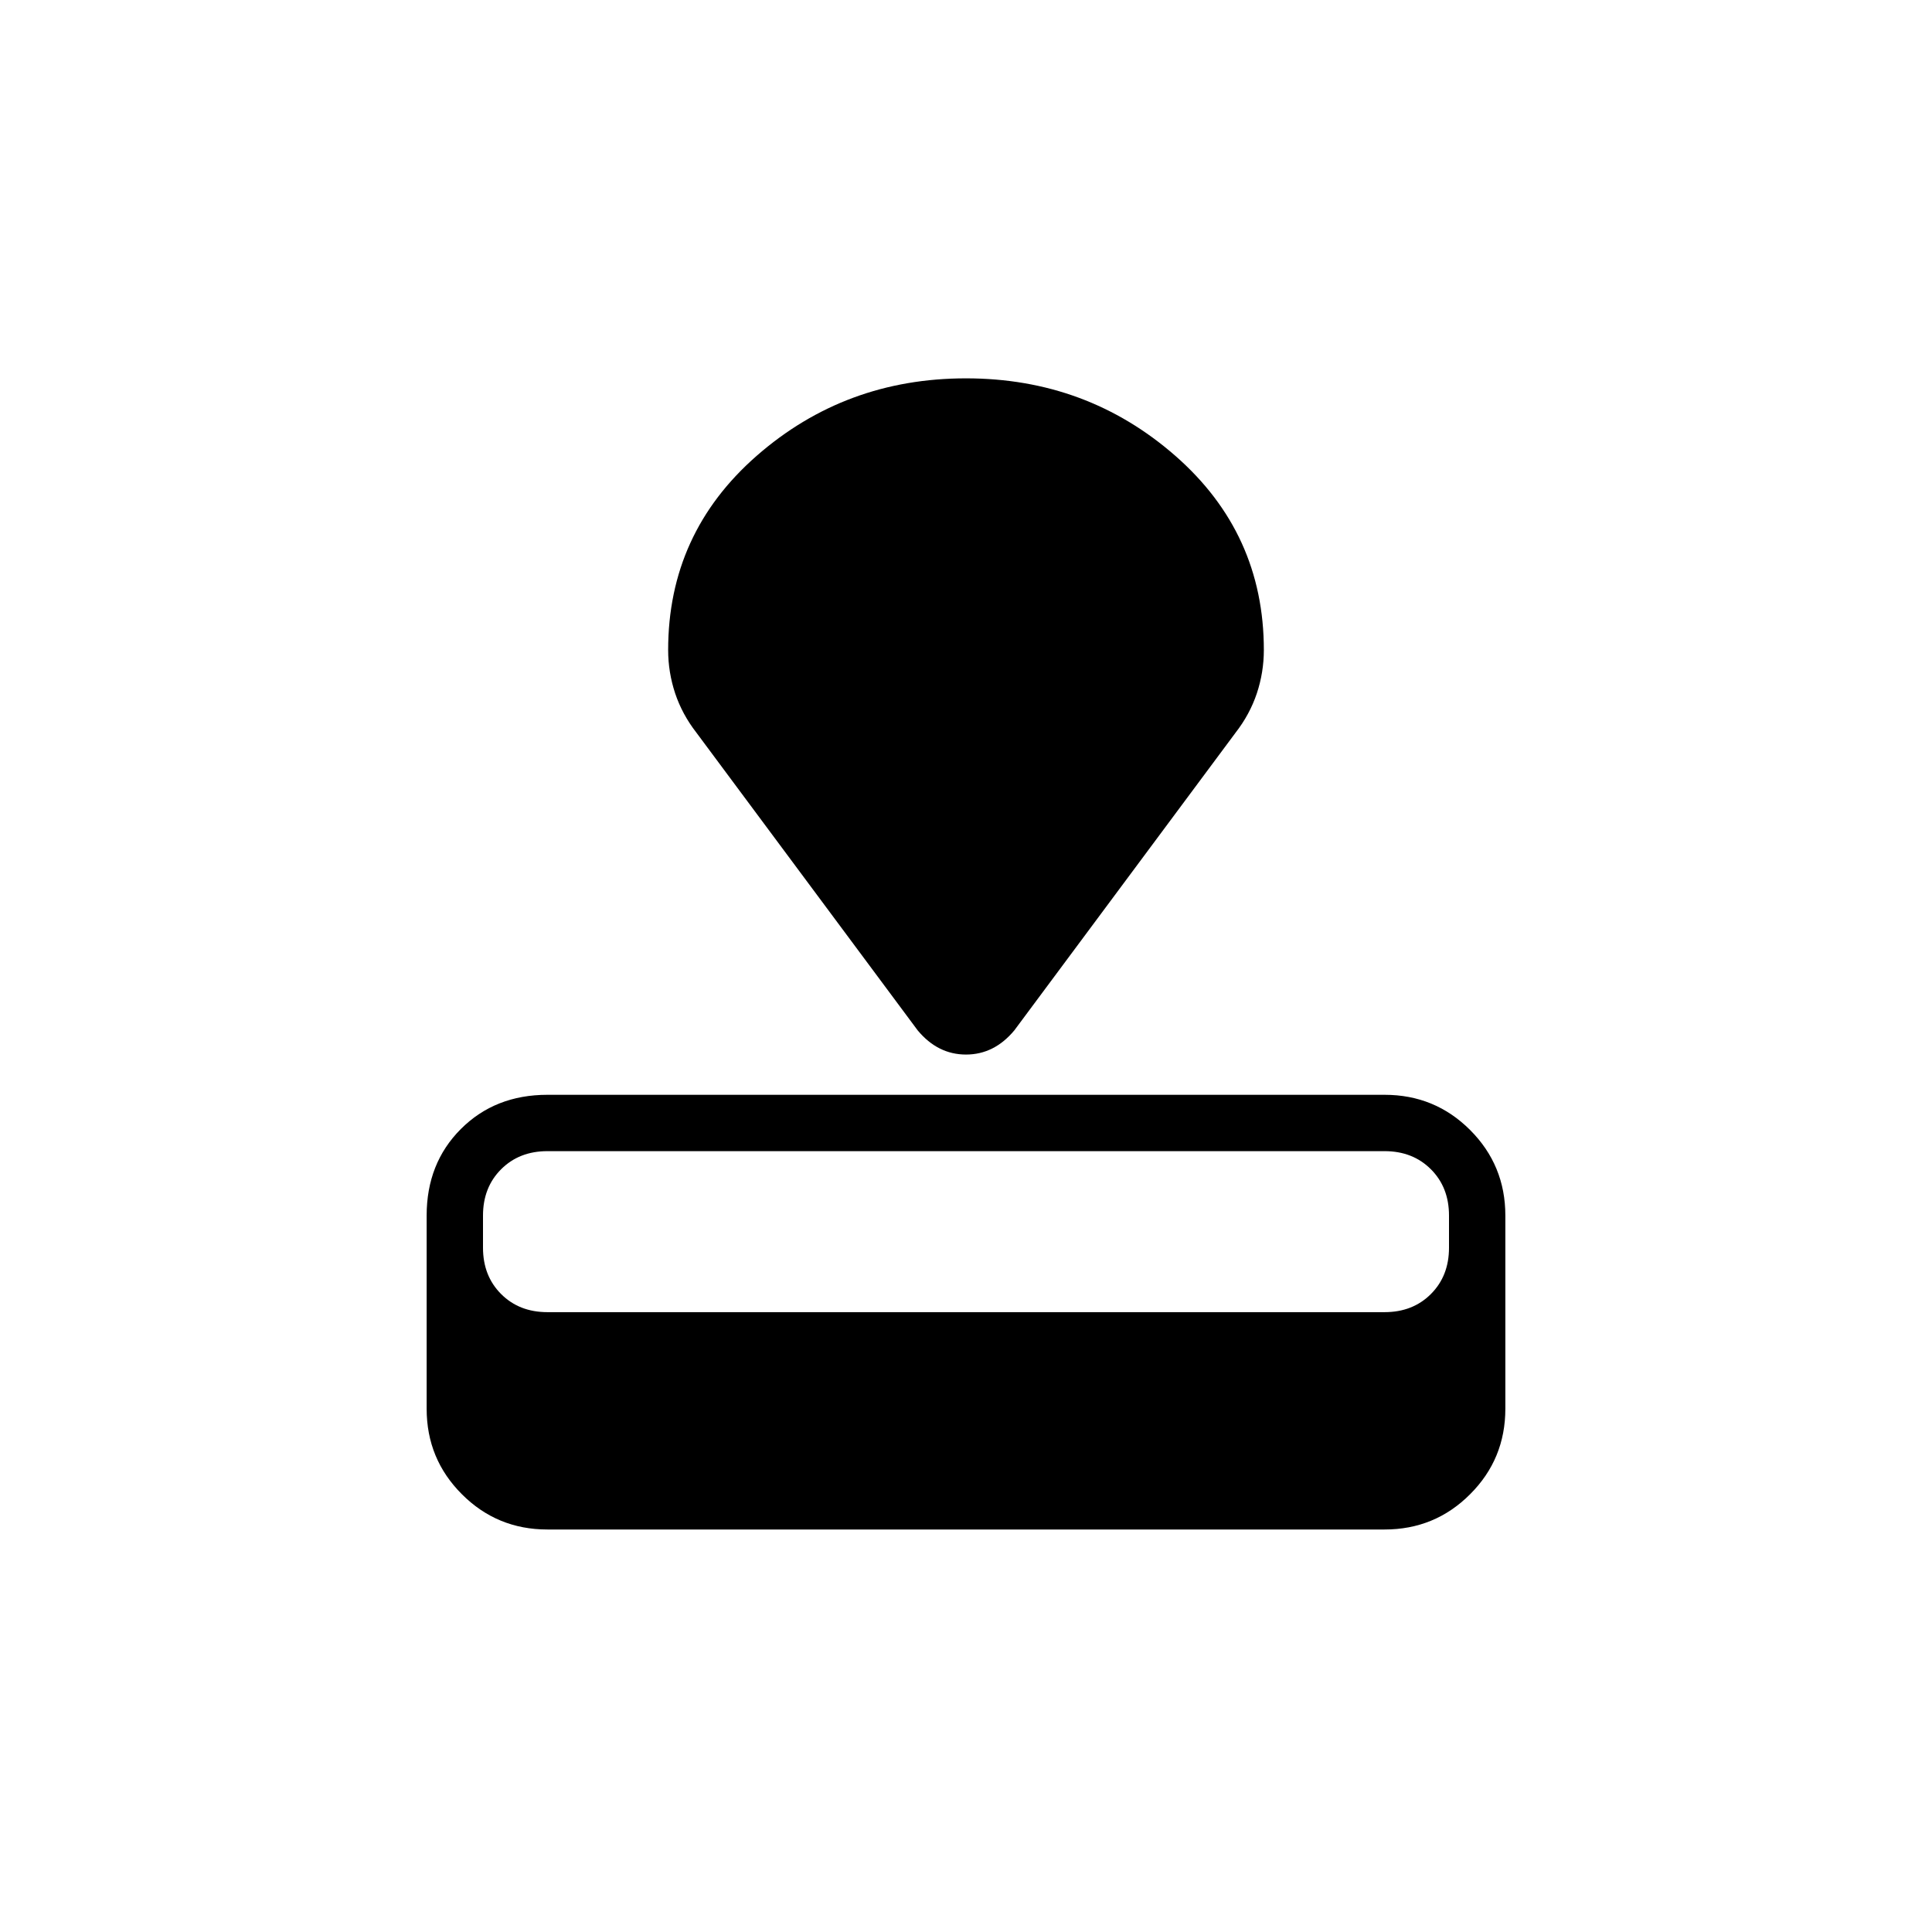 <svg xmlns="http://www.w3.org/2000/svg" height="24" width="24"><path d="M17.2 19H6.8q-.625 0-1.062-.438Q5.3 18.125 5.3 17.5v-2.4q0-.65.425-1.075Q6.15 13.6 6.8 13.6h10.4q.625 0 1.062.437.438.438.438 1.063v2.4q0 .625-.438 1.062Q17.825 19 17.2 19Zm0-2.7q.35 0 .575-.225Q18 15.85 18 15.5v-.4q0-.35-.225-.575-.225-.225-.575-.225H6.8q-.35 0-.575.225Q6 14.75 6 15.1v.4q0 .35.225.575.225.225.575.225Zm-1.85-7.2-2.75 3.7q-.125.15-.275.225-.15.075-.325.075-.175 0-.325-.075-.15-.075-.275-.225L8.65 9.1q-.175-.225-.263-.487Q8.3 8.35 8.3 8.075q0-1.45 1.1-2.413Q10.5 4.7 12 4.7t2.6.962q1.1.963 1.1 2.413 0 .275-.087.538-.088.262-.263.487Z"/></svg>